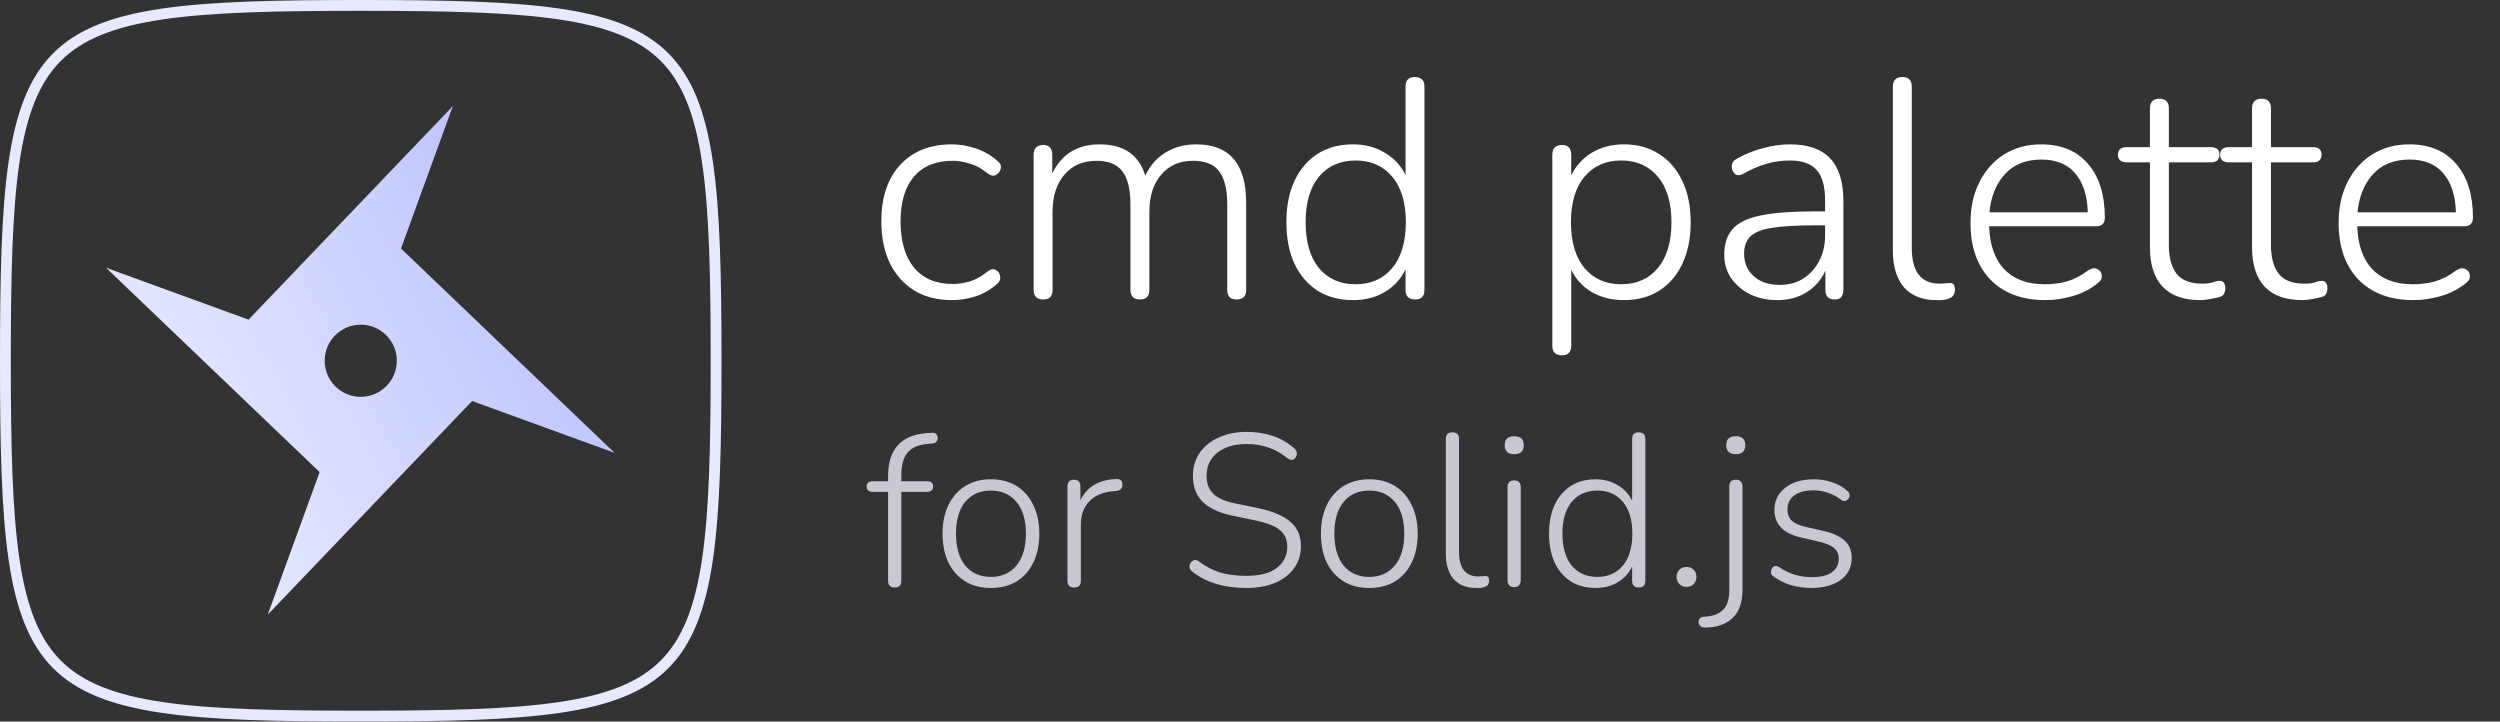<svg width="693" height="200" viewBox="0 0 693 200" fill="none" xmlns="http://www.w3.org/2000/svg">
<rect x="0" y="0" width="693" height="200" fill="#333333" stroke="none"/>
<path d="M1.5 100C1.5 76.486 1.877 58.593 3.89 44.938C5.902 31.287 9.519 22.102 15.811 15.811C22.102 9.519 31.287 5.902 44.938 3.89C58.593 1.877 76.486 1.5 100 1.5C123.514 1.5 141.407 1.877 155.063 3.89C168.713 5.902 177.898 9.519 184.189 15.811C190.481 22.102 194.098 31.287 196.11 44.938C198.123 58.593 198.5 76.486 198.5 100C198.5 123.514 198.123 141.407 196.11 155.063C194.098 168.713 190.481 177.898 184.189 184.189C177.898 190.481 168.713 194.098 155.063 196.11C141.407 198.123 123.514 198.5 100 198.5C76.486 198.5 58.593 198.123 44.938 196.11C31.287 194.098 22.102 190.481 15.811 184.189C9.519 177.898 5.902 168.713 3.89 155.063C1.877 141.407 1.5 123.514 1.5 100Z" stroke="#E7E9FF" stroke-width="3"/>
<path fill-rule="evenodd" clip-rule="evenodd" d="M88.601 130.871L74.229 170.36L130.873 111.16L170.362 125.532L111.159 68.895L125.532 29.406L68.897 88.602L29.408 74.229L88.601 130.871ZM100 110C105.523 110 110 105.523 110 100C110 94.477 105.523 90 100 90C94.477 90 90 94.477 90 100C90 105.523 94.477 110 100 110Z" fill="url(#paint0_linear_17_44)"/>
<path d="M263.908 83.188C259.837 83.188 256.34 82.299 253.416 80.522C250.492 78.687 248.227 76.136 246.622 72.868C245.074 69.543 244.3 65.701 244.3 61.344C244.3 54.751 246.02 49.562 249.46 45.778C252.957 41.937 257.773 40.016 263.908 40.016C266.029 40.016 268.208 40.389 270.444 41.134C272.737 41.879 274.773 43.055 276.55 44.66C277.295 45.233 277.582 45.921 277.41 46.724C277.238 47.527 276.779 48.129 276.034 48.53C275.346 48.874 274.572 48.702 273.712 48.014C272.107 46.695 270.473 45.807 268.81 45.348C267.147 44.832 265.571 44.574 264.08 44.574C259.436 44.574 255.853 46.036 253.33 48.96C250.865 51.884 249.632 56.041 249.632 61.43C249.632 66.819 250.865 71.062 253.33 74.158C255.853 77.197 259.436 78.716 264.08 78.716C265.571 78.716 267.147 78.487 268.81 78.028C270.473 77.512 272.107 76.595 273.712 75.276C274.629 74.588 275.403 74.445 276.034 74.846C276.722 75.19 277.123 75.763 277.238 76.566C277.41 77.369 277.152 78.057 276.464 78.63C274.687 80.235 272.68 81.411 270.444 82.156C268.208 82.844 266.029 83.188 263.908 83.188ZM289.191 83.016C287.413 83.016 286.525 82.127 286.525 80.35V42.94C286.525 41.105 287.413 40.188 289.191 40.188C290.853 40.188 291.685 41.105 291.685 42.94V48.1C294.265 42.711 298.651 40.016 304.843 40.016C311.493 40.016 315.707 42.911 317.485 48.702C318.689 46.007 320.523 43.886 322.989 42.338C325.454 40.79 328.321 40.016 331.589 40.016C340.819 40.016 345.435 45.405 345.435 56.184V80.35C345.435 82.127 344.546 83.016 342.769 83.016C341.049 83.016 340.189 82.127 340.189 80.35V56.614C340.189 52.486 339.443 49.447 337.953 47.498C336.519 45.549 334.083 44.574 330.643 44.574C326.973 44.574 324.049 45.864 321.871 48.444C319.692 50.967 318.603 54.407 318.603 58.764V80.35C318.603 82.127 317.743 83.016 316.023 83.016C314.245 83.016 313.357 82.127 313.357 80.35V56.614C313.357 52.486 312.611 49.447 311.121 47.498C309.687 45.549 307.279 44.574 303.897 44.574C300.17 44.574 297.217 45.864 295.039 48.444C292.86 50.967 291.771 54.407 291.771 58.764V80.35C291.771 82.127 290.911 83.016 289.191 83.016ZM375.077 83.188C371.293 83.188 368.025 82.328 365.273 80.608C362.521 78.831 360.371 76.337 358.823 73.126C357.332 69.858 356.587 66.017 356.587 61.602C356.587 55.009 358.25 49.763 361.575 45.864C364.9 41.965 369.401 40.016 375.077 40.016C378.402 40.016 381.326 40.79 383.849 42.338C386.429 43.829 388.35 45.893 389.611 48.53V24.02C389.611 22.243 390.471 21.354 392.191 21.354C393.968 21.354 394.857 22.243 394.857 24.02V80.35C394.857 82.127 393.997 83.016 392.277 83.016C390.5 83.016 389.611 82.127 389.611 80.35V74.674C388.35 77.311 386.429 79.404 383.849 80.952C381.326 82.443 378.402 83.188 375.077 83.188ZM375.765 78.802C380.008 78.802 383.39 77.311 385.913 74.33C388.436 71.291 389.697 67.049 389.697 61.602C389.697 56.155 388.436 51.941 385.913 48.96C383.39 45.979 380.008 44.488 375.765 44.488C371.522 44.488 368.14 45.979 365.617 48.96C363.152 51.941 361.919 56.155 361.919 61.602C361.919 67.049 363.152 71.291 365.617 74.33C368.14 77.311 371.522 78.802 375.765 78.802ZM432.968 98.496C431.191 98.496 430.302 97.607 430.302 95.83V42.94C430.302 41.105 431.191 40.188 432.968 40.188C434.688 40.188 435.548 41.105 435.548 42.94V48.616C436.809 45.979 438.701 43.886 441.224 42.338C443.804 40.79 446.785 40.016 450.168 40.016C453.895 40.016 457.134 40.905 459.886 42.682C462.695 44.459 464.845 46.953 466.336 50.164C467.884 53.375 468.658 57.187 468.658 61.602C468.658 66.017 467.884 69.858 466.336 73.126C464.845 76.337 462.695 78.831 459.886 80.608C457.134 82.328 453.895 83.188 450.168 83.188C446.785 83.188 443.804 82.443 441.224 80.952C438.701 79.461 436.809 77.397 435.548 74.76V95.83C435.548 97.607 434.688 98.496 432.968 98.496ZM449.394 78.802C453.637 78.802 457.019 77.311 459.542 74.33C462.065 71.291 463.326 67.049 463.326 61.602C463.326 56.155 462.065 51.941 459.542 48.96C457.019 45.979 453.637 44.488 449.394 44.488C445.151 44.488 441.769 45.979 439.246 48.96C436.723 51.941 435.462 56.155 435.462 61.602C435.462 67.049 436.723 71.291 439.246 74.33C441.769 77.311 445.151 78.802 449.394 78.802ZM492.669 83.188C489.859 83.188 487.337 82.643 485.101 81.554C482.922 80.465 481.173 78.974 479.855 77.082C478.593 75.19 477.963 73.069 477.963 70.718C477.963 67.622 478.737 65.214 480.285 63.494C481.833 61.717 484.441 60.455 488.111 59.71C491.78 58.965 496.825 58.592 503.247 58.592H505.913V55.496C505.913 51.655 505.139 48.874 503.591 47.154C502.043 45.377 499.577 44.488 496.195 44.488C494.016 44.488 491.895 44.775 489.831 45.348C487.767 45.921 485.617 46.839 483.381 48.1C482.349 48.673 481.517 48.702 480.887 48.186C480.313 47.613 480.027 46.896 480.027 46.036C480.084 45.119 480.571 44.431 481.489 43.972C483.839 42.653 486.276 41.679 488.799 41.048C491.321 40.36 493.758 40.016 496.109 40.016C501.154 40.016 504.881 41.306 507.289 43.886C509.754 46.466 510.987 50.422 510.987 55.754V80.35C510.987 82.127 510.184 83.016 508.579 83.016C506.859 83.016 505.999 82.127 505.999 80.35V75.018C504.852 77.598 503.103 79.605 500.753 81.038C498.459 82.471 495.765 83.188 492.669 83.188ZM493.357 78.974C495.822 78.974 497.972 78.401 499.807 77.254C501.699 76.05 503.189 74.416 504.279 72.352C505.368 70.288 505.913 67.937 505.913 65.3V62.462H503.333C498.173 62.462 494.131 62.691 491.207 63.15C488.34 63.609 486.333 64.411 485.187 65.558C484.04 66.705 483.467 68.281 483.467 70.288C483.467 72.868 484.355 74.961 486.133 76.566C487.91 78.171 490.318 78.974 493.357 78.974ZM536.74 83.188C532.899 83.188 529.918 82.013 527.796 79.662C525.732 77.254 524.7 73.814 524.7 69.342V24.02C524.7 22.243 525.589 21.354 527.366 21.354C529.086 21.354 529.946 22.243 529.946 24.02V68.74C529.946 75.333 532.526 78.63 537.686 78.63C538.202 78.63 538.661 78.601 539.062 78.544C539.521 78.487 539.951 78.458 540.352 78.458C540.868 78.401 541.241 78.515 541.47 78.802C541.757 79.031 541.9 79.547 541.9 80.35C541.9 81.841 541.04 82.729 539.32 83.016C538.919 83.131 538.489 83.188 538.03 83.188C537.572 83.188 537.142 83.188 536.74 83.188ZM566.95 83.188C560.528 83.188 555.454 81.296 551.728 77.512C548.058 73.671 546.224 68.425 546.224 61.774C546.224 57.474 547.055 53.69 548.718 50.422C550.38 47.154 552.674 44.603 555.598 42.768C558.579 40.933 561.99 40.016 565.832 40.016C571.393 40.016 575.722 41.822 578.818 45.434C581.914 49.046 583.462 54.005 583.462 60.312C583.462 61.917 582.659 62.72 581.054 62.72H551.384C551.556 67.88 552.96 71.865 555.598 74.674C558.292 77.426 562.019 78.802 566.778 78.802C568.899 78.802 570.934 78.544 572.884 78.028C574.89 77.455 576.84 76.451 578.732 75.018C579.764 74.33 580.652 74.187 581.398 74.588C582.143 74.932 582.544 75.534 582.602 76.394C582.716 77.197 582.286 77.942 581.312 78.63C579.477 80.121 577.241 81.267 574.604 82.07C572.024 82.815 569.472 83.188 566.95 83.188ZM565.918 44.23C561.56 44.23 558.149 45.606 555.684 48.358C553.276 51.053 551.871 54.55 551.47 58.85H578.732C578.617 54.263 577.47 50.68 575.292 48.1C573.113 45.52 569.988 44.23 565.918 44.23ZM609.893 83.188C605.249 83.188 601.752 81.927 599.401 79.404C597.108 76.881 595.961 73.269 595.961 68.568V45.004H589.597C587.935 45.004 587.103 44.287 587.103 42.854C587.103 41.478 587.935 40.79 589.597 40.79H595.961V30.04C595.961 28.263 596.85 27.374 598.627 27.374C600.347 27.374 601.207 28.263 601.207 30.04V40.79H612.817C614.423 40.79 615.225 41.478 615.225 42.854C615.225 44.287 614.423 45.004 612.817 45.004H601.207V67.88C601.207 71.377 601.924 74.043 603.357 75.878C604.791 77.713 607.17 78.63 610.495 78.63C611.642 78.63 612.588 78.515 613.333 78.286C614.079 77.999 614.738 77.856 615.311 77.856C616.343 77.856 616.859 78.573 616.859 80.006C616.859 80.465 616.745 80.923 616.515 81.382C616.343 81.783 615.999 82.07 615.483 82.242C614.853 82.471 613.993 82.672 612.903 82.844C611.814 83.073 610.811 83.188 609.893 83.188ZM638.196 83.188C633.552 83.188 630.055 81.927 627.704 79.404C625.411 76.881 624.264 73.269 624.264 68.568V45.004H617.9C616.237 45.004 615.406 44.287 615.406 42.854C615.406 41.478 616.237 40.79 617.9 40.79H624.264V30.04C624.264 28.263 625.153 27.374 626.93 27.374C628.65 27.374 629.51 28.263 629.51 30.04V40.79H641.12C642.725 40.79 643.528 41.478 643.528 42.854C643.528 44.287 642.725 45.004 641.12 45.004H629.51V67.88C629.51 71.377 630.227 74.043 631.66 75.878C633.093 77.713 635.473 78.63 638.798 78.63C639.945 78.63 640.891 78.515 641.636 78.286C642.381 77.999 643.041 77.856 643.614 77.856C644.646 77.856 645.162 78.573 645.162 80.006C645.162 80.465 645.047 80.923 644.818 81.382C644.646 81.783 644.302 82.07 643.786 82.242C643.155 82.471 642.295 82.672 641.206 82.844C640.117 83.073 639.113 83.188 638.196 83.188ZM668.991 83.188C662.57 83.188 657.496 81.296 653.769 77.512C650.1 73.671 648.265 68.425 648.265 61.774C648.265 57.474 649.096 53.69 650.759 50.422C652.422 47.154 654.715 44.603 657.639 42.768C660.62 40.933 664.032 40.016 667.873 40.016C673.434 40.016 677.763 41.822 680.859 45.434C683.955 49.046 685.503 54.005 685.503 60.312C685.503 61.917 684.7 62.72 683.095 62.72H653.425C653.597 67.88 655.002 71.865 657.639 74.674C660.334 77.426 664.06 78.802 668.819 78.802C670.94 78.802 672.976 78.544 674.925 78.028C676.932 77.455 678.881 76.451 680.773 75.018C681.805 74.33 682.694 74.187 683.439 74.588C684.184 74.932 684.586 75.534 684.643 76.394C684.758 77.197 684.328 77.942 683.353 78.63C681.518 80.121 679.282 81.267 676.645 82.07C674.065 82.815 671.514 83.188 668.991 83.188ZM667.959 44.23C663.602 44.23 660.19 45.606 657.725 48.358C655.317 51.053 653.912 54.55 653.511 58.85H680.773C680.658 54.263 679.512 50.68 677.333 48.1C675.154 45.52 672.03 44.23 667.959 44.23Z" fill="white"/>
<path d="M248.04 162.86C246.8 162.86 246.18 162.24 246.18 161V136.34H241.92C240.8 136.34 240.24 135.84 240.24 134.84C240.24 133.88 240.8 133.4 241.92 133.4H246.18V131.96C246.18 124.64 249.68 120.68 256.68 120.08L258.3 119.96C259.06 119.92 259.54 120.14 259.74 120.62C259.98 121.06 260 121.54 259.8 122.06C259.6 122.58 259.22 122.86 258.66 122.9L256.98 123.08C254.5 123.28 252.68 124.1 251.52 125.54C250.4 126.94 249.84 128.98 249.84 131.66V133.4H256.98C258.1 133.4 258.66 133.88 258.66 134.84C258.66 135.84 258.1 136.34 256.98 136.34H249.84V161C249.84 162.24 249.24 162.86 248.04 162.86ZM274.661 162.98C271.941 162.98 269.581 162.38 267.581 161.18C265.581 159.94 264.021 158.2 262.901 155.96C261.821 153.68 261.281 151 261.281 147.92C261.281 144.88 261.821 142.24 262.901 140C264.021 137.72 265.581 135.96 267.581 134.72C269.581 133.48 271.941 132.86 274.661 132.86C277.421 132.86 279.801 133.48 281.801 134.72C283.801 135.96 285.341 137.72 286.421 140C287.541 142.24 288.101 144.88 288.101 147.92C288.101 151 287.541 153.68 286.421 155.96C285.341 158.2 283.801 159.94 281.801 161.18C279.801 162.38 277.421 162.98 274.661 162.98ZM274.661 159.92C277.621 159.92 279.981 158.88 281.741 156.8C283.501 154.68 284.381 151.72 284.381 147.92C284.381 144.12 283.501 141.18 281.741 139.1C279.981 137.02 277.621 135.98 274.661 135.98C271.701 135.98 269.341 137.02 267.581 139.1C265.861 141.18 265.001 144.12 265.001 147.92C265.001 151.72 265.861 154.68 267.581 156.8C269.341 158.88 271.701 159.92 274.661 159.92ZM297.754 162.86C296.514 162.86 295.894 162.24 295.894 161V134.9C295.894 133.62 296.514 132.98 297.754 132.98C298.914 132.98 299.494 133.62 299.494 134.9V138.68C300.374 136.8 301.674 135.36 303.394 134.36C305.154 133.36 307.174 132.84 309.454 132.8C309.934 132.76 310.334 132.86 310.654 133.1C310.974 133.34 311.134 133.72 311.134 134.24C311.174 135.36 310.594 135.98 309.394 136.1L308.554 136.16C305.714 136.4 303.514 137.34 301.954 138.98C300.394 140.58 299.614 142.74 299.614 145.46V161C299.614 162.24 298.994 162.86 297.754 162.86ZM345.439 162.98C339.399 162.98 334.479 161.52 330.679 158.6C329.999 158.12 329.679 157.56 329.719 156.92C329.799 156.24 330.099 155.74 330.619 155.42C331.139 155.1 331.739 155.18 332.419 155.66C334.259 157.06 336.199 158.08 338.239 158.72C340.319 159.32 342.719 159.62 345.439 159.62C349.239 159.62 352.079 158.88 353.959 157.4C355.879 155.92 356.839 153.98 356.839 151.58C356.839 149.58 356.139 148.02 354.739 146.9C353.379 145.78 351.119 144.9 347.959 144.26L341.899 143C338.139 142.24 335.319 140.96 333.439 139.16C331.599 137.36 330.679 134.96 330.679 131.96C330.679 129.52 331.299 127.38 332.539 125.54C333.819 123.7 335.579 122.28 337.819 121.28C340.059 120.24 342.639 119.72 345.559 119.72C348.159 119.72 350.539 120.08 352.699 120.8C354.899 121.52 356.899 122.66 358.699 124.22C359.299 124.7 359.559 125.26 359.479 125.9C359.399 126.54 359.099 127.02 358.579 127.34C358.099 127.62 357.519 127.5 356.839 126.98C355.159 125.62 353.399 124.64 351.559 124.04C349.719 123.4 347.719 123.08 345.559 123.08C342.199 123.08 339.499 123.88 337.459 125.48C335.459 127.08 334.459 129.22 334.459 131.9C334.459 134.02 335.099 135.7 336.379 136.94C337.659 138.14 339.719 139.02 342.559 139.58L348.679 140.84C352.719 141.68 355.719 142.94 357.679 144.62C359.639 146.26 360.619 148.52 360.619 151.4C360.619 153.68 359.999 155.7 358.759 157.46C357.559 159.18 355.819 160.54 353.539 161.54C351.259 162.5 348.559 162.98 345.439 162.98ZM379.544 162.98C376.824 162.98 374.464 162.38 372.464 161.18C370.464 159.94 368.904 158.2 367.784 155.96C366.704 153.68 366.164 151 366.164 147.92C366.164 144.88 366.704 142.24 367.784 140C368.904 137.72 370.464 135.96 372.464 134.72C374.464 133.48 376.824 132.86 379.544 132.86C382.304 132.86 384.684 133.48 386.684 134.72C388.684 135.96 390.224 137.72 391.304 140C392.424 142.24 392.984 144.88 392.984 147.92C392.984 151 392.424 153.68 391.304 155.96C390.224 158.2 388.684 159.94 386.684 161.18C384.684 162.38 382.304 162.98 379.544 162.98ZM379.544 159.92C382.504 159.92 384.864 158.88 386.624 156.8C388.384 154.68 389.264 151.72 389.264 147.92C389.264 144.12 388.384 141.18 386.624 139.1C384.864 137.02 382.504 135.98 379.544 135.98C376.584 135.98 374.224 137.02 372.464 139.1C370.744 141.18 369.884 144.12 369.884 147.92C369.884 151.72 370.744 154.68 372.464 156.8C374.224 158.88 376.584 159.92 379.544 159.92ZM409.177 162.98C406.497 162.98 404.417 162.16 402.937 160.52C401.497 158.84 400.777 156.44 400.777 153.32V121.7C400.777 120.46 401.397 119.84 402.637 119.84C403.837 119.84 404.437 120.46 404.437 121.7V152.9C404.437 157.5 406.237 159.8 409.837 159.8C410.197 159.8 410.517 159.78 410.797 159.74C411.117 159.7 411.417 159.68 411.697 159.68C412.057 159.64 412.317 159.72 412.477 159.92C412.677 160.08 412.777 160.44 412.777 161C412.777 162.04 412.177 162.66 410.977 162.86C410.697 162.94 410.397 162.98 410.077 162.98C409.757 162.98 409.457 162.98 409.177 162.98ZM419.746 125.9C417.986 125.9 417.106 125.06 417.106 123.38C417.106 121.74 417.986 120.92 419.746 120.92C421.506 120.92 422.386 121.74 422.386 123.38C422.386 125.06 421.506 125.9 419.746 125.9ZM419.746 162.74C418.506 162.74 417.886 162.08 417.886 160.76V135.08C417.886 133.8 418.506 133.16 419.746 133.16C420.946 133.16 421.546 133.8 421.546 135.08V160.76C421.546 162.08 420.946 162.74 419.746 162.74ZM442.287 162.98C439.647 162.98 437.367 162.38 435.447 161.18C433.527 159.94 432.027 158.2 430.947 155.96C429.907 153.68 429.387 151 429.387 147.92C429.387 143.32 430.547 139.66 432.867 136.94C435.187 134.22 438.327 132.86 442.287 132.86C444.607 132.86 446.647 133.4 448.407 134.48C450.207 135.52 451.547 136.96 452.427 138.8V121.7C452.427 120.46 453.027 119.84 454.227 119.84C455.467 119.84 456.087 120.46 456.087 121.7V161C456.087 162.24 455.487 162.86 454.287 162.86C453.047 162.86 452.427 162.24 452.427 161V157.04C451.547 158.88 450.207 160.34 448.407 161.42C446.647 162.46 444.607 162.98 442.287 162.98ZM442.767 159.92C445.727 159.92 448.087 158.88 449.847 156.8C451.607 154.68 452.487 151.72 452.487 147.92C452.487 144.12 451.607 141.18 449.847 139.1C448.087 137.02 445.727 135.98 442.767 135.98C439.807 135.98 437.447 137.02 435.687 139.1C433.967 141.18 433.107 144.12 433.107 147.92C433.107 151.72 433.967 154.68 435.687 156.8C437.447 158.88 439.807 159.92 442.767 159.92ZM467.498 162.68C466.698 162.68 466.038 162.42 465.518 161.9C464.998 161.38 464.738 160.72 464.738 159.92C464.738 159.12 464.998 158.46 465.518 157.94C466.038 157.42 466.698 157.16 467.498 157.16C468.338 157.16 468.998 157.42 469.478 157.94C469.998 158.46 470.258 159.12 470.258 159.92C470.258 160.72 469.998 161.38 469.478 161.9C468.998 162.42 468.338 162.68 467.498 162.68ZM481.156 125.9C479.396 125.9 478.516 125.06 478.516 123.38C478.516 121.74 479.396 120.92 481.156 120.92C482.916 120.92 483.796 121.74 483.796 123.38C483.796 125.06 482.916 125.9 481.156 125.9ZM472.696 173.96C471.936 174 471.416 173.78 471.136 173.3C470.816 172.82 470.756 172.32 470.956 171.8C471.156 171.28 471.596 171 472.276 170.96C474.636 170.88 476.396 170.26 477.556 169.1C478.756 167.98 479.356 166.16 479.356 163.64V134.9C479.356 133.62 479.956 132.98 481.156 132.98C482.396 132.98 483.016 133.62 483.016 134.9V163.4C483.016 167 482.096 169.64 480.256 171.32C478.456 173.04 475.936 173.92 472.696 173.96ZM502.073 162.98C500.273 162.98 498.473 162.74 496.673 162.26C494.913 161.78 493.233 160.96 491.633 159.8C491.113 159.48 490.873 159.04 490.913 158.48C490.953 157.88 491.173 157.42 491.573 157.1C492.013 156.78 492.553 156.82 493.193 157.22C494.753 158.26 496.273 158.98 497.753 159.38C499.233 159.78 500.713 159.98 502.193 159.98C504.673 159.98 506.533 159.54 507.773 158.66C509.053 157.74 509.693 156.48 509.693 154.88C509.693 153.64 509.273 152.66 508.433 151.94C507.593 151.22 506.273 150.64 504.473 150.2L499.253 149C494.333 147.88 491.873 145.34 491.873 141.38C491.873 138.82 492.873 136.76 494.873 135.2C496.873 133.64 499.513 132.86 502.793 132.86C504.513 132.86 506.173 133.12 507.773 133.64C509.413 134.16 510.833 134.96 512.033 136.04C512.553 136.44 512.773 136.92 512.693 137.48C512.613 138.04 512.333 138.46 511.853 138.74C511.413 139.02 510.893 138.94 510.293 138.5C509.133 137.62 507.913 136.98 506.633 136.58C505.353 136.14 504.053 135.92 502.733 135.92C500.413 135.92 498.613 136.4 497.333 137.36C496.093 138.32 495.473 139.62 495.473 141.26C495.473 142.5 495.853 143.5 496.613 144.26C497.373 145.02 498.613 145.6 500.333 146L505.553 147.2C508.153 147.8 510.093 148.7 511.373 149.9C512.653 151.06 513.293 152.64 513.293 154.64C513.293 157.24 512.273 159.28 510.233 160.76C508.193 162.24 505.473 162.98 502.073 162.98Z" fill="#C7C8D1"/>
<defs>
<linearGradient id="paint0_linear_17_44" x1="179.802" y1="49.159" x2="43.778" y2="121.366" gradientUnits="userSpaceOnUse">
<stop stop-color="#B0B9FF"/>
<stop offset="1" stop-color="#E7E9FF"/>
</linearGradient>
</defs>
</svg>
